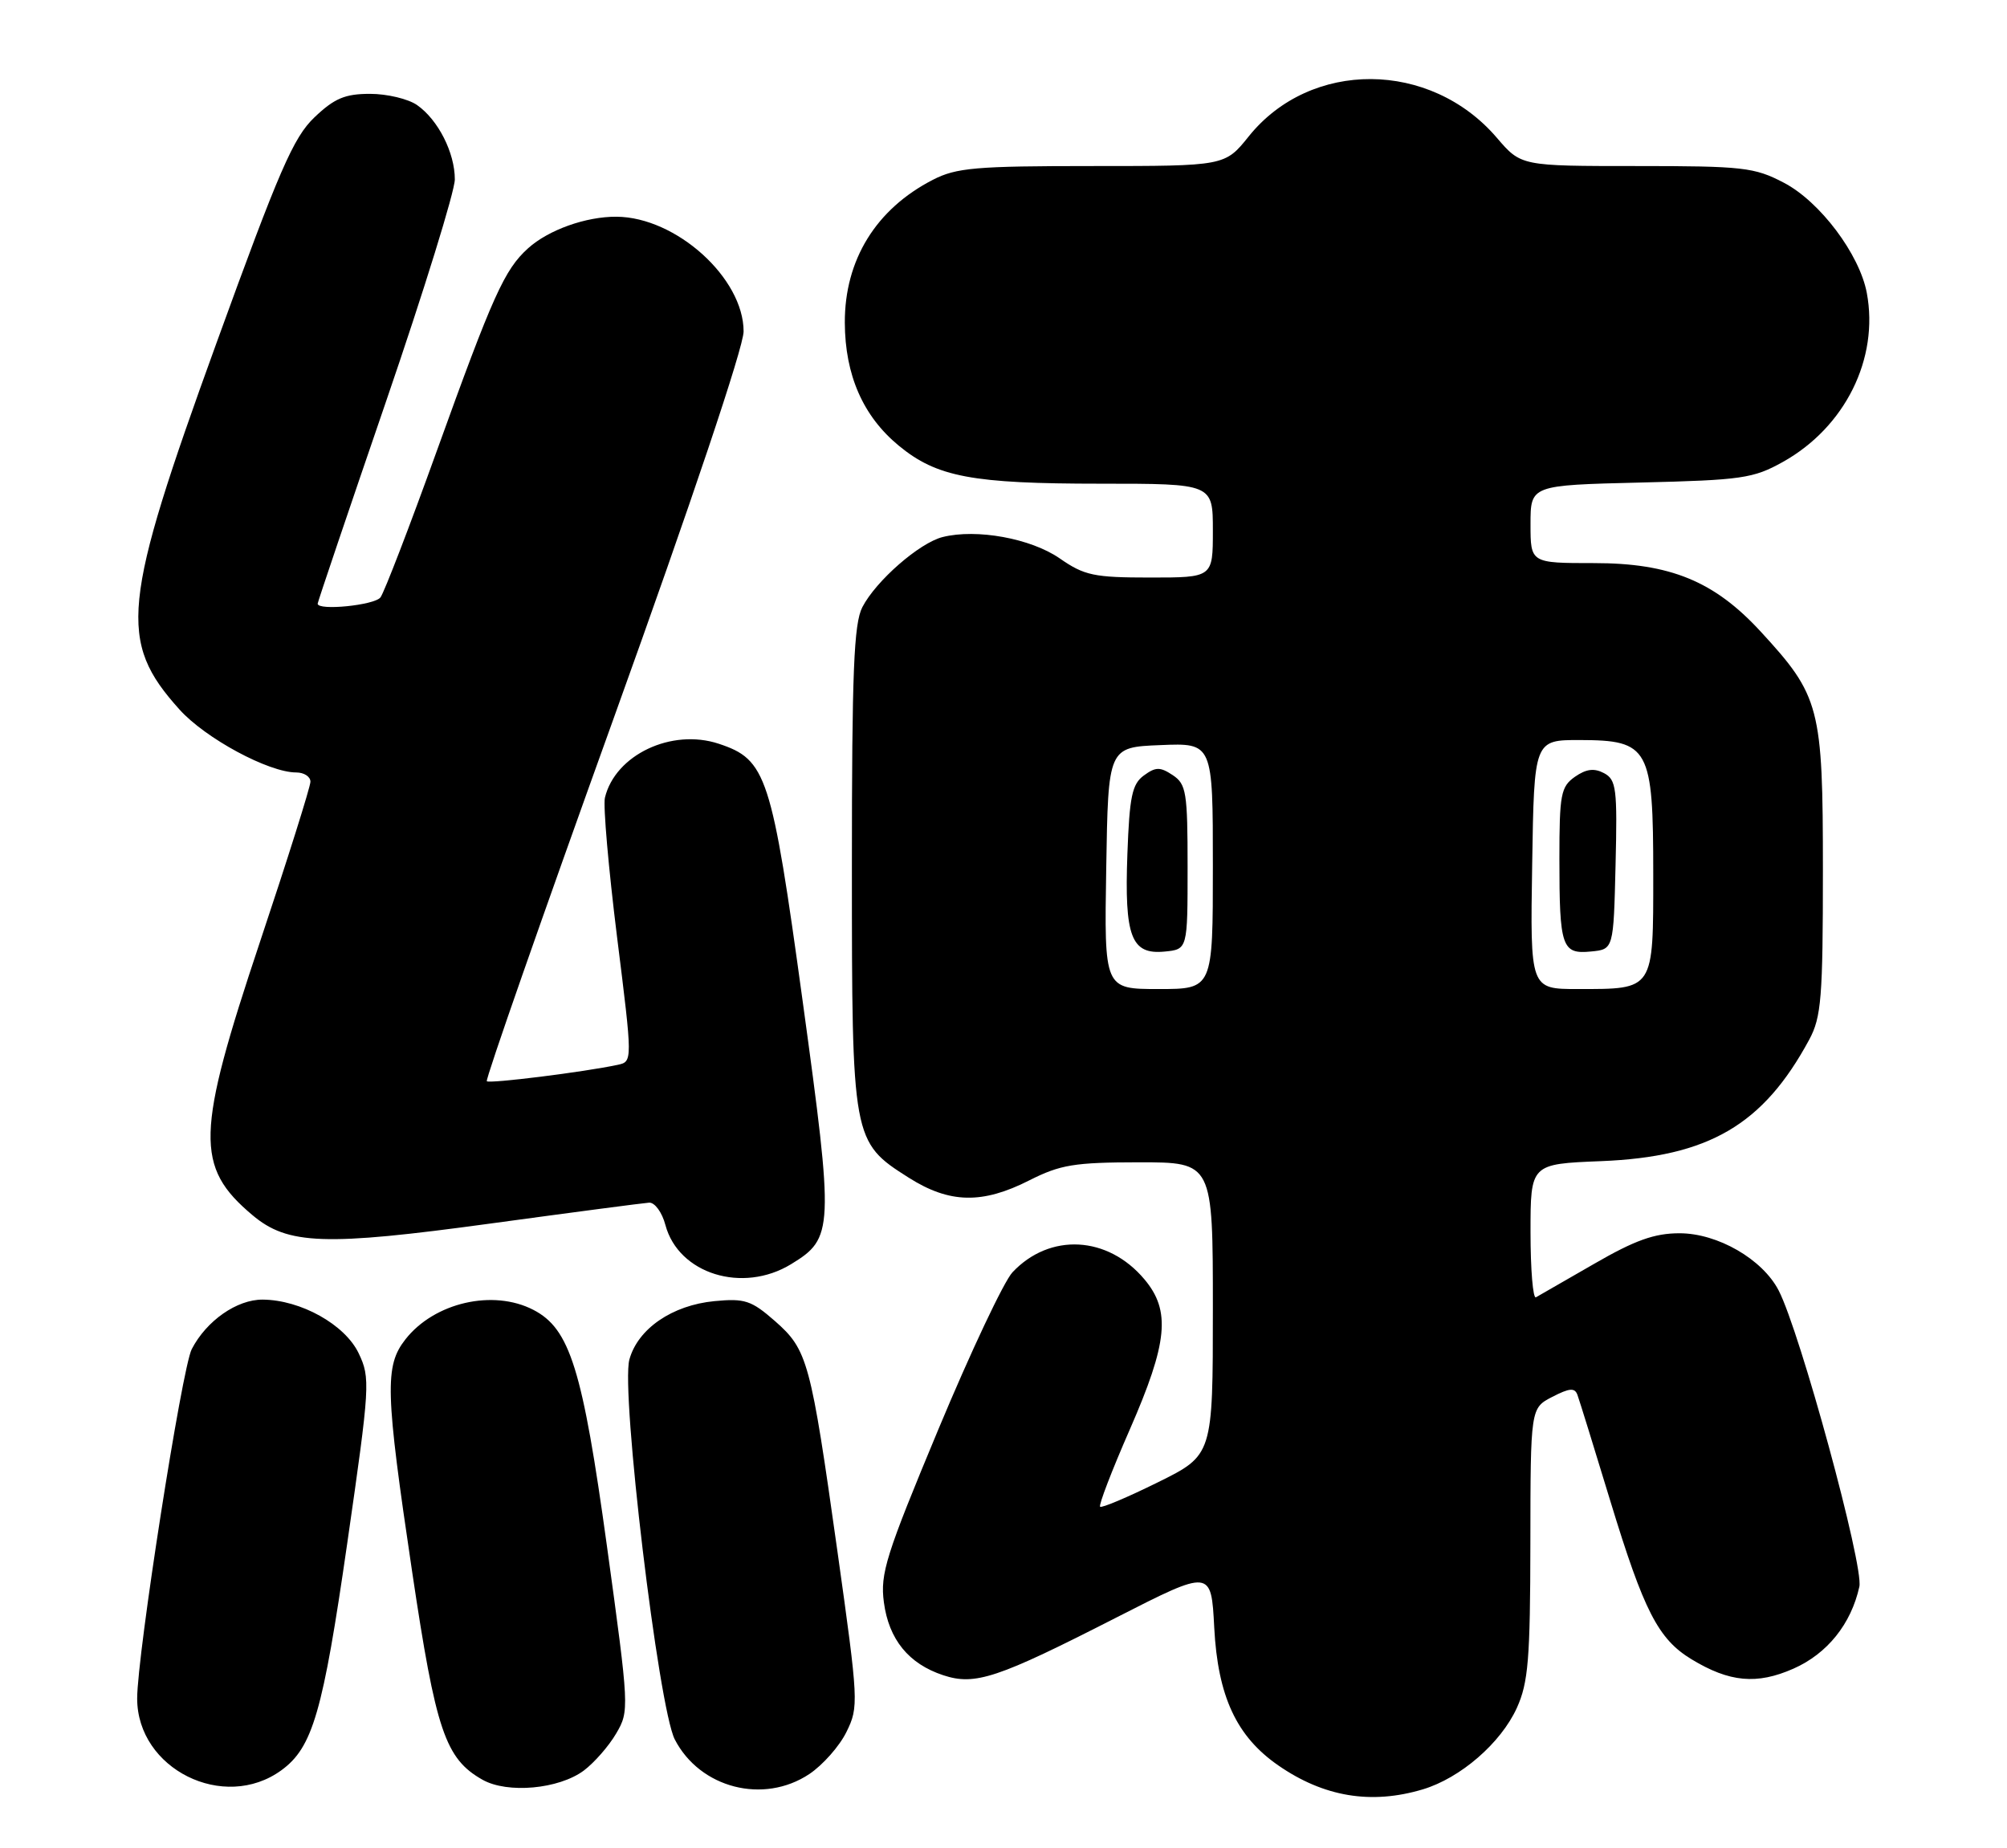 <?xml version="1.0" encoding="UTF-8" standalone="no"?>
<!DOCTYPE svg PUBLIC "-//W3C//DTD SVG 1.1//EN" "http://www.w3.org/Graphics/SVG/1.1/DTD/svg11.dtd" >
<svg xmlns="http://www.w3.org/2000/svg" xmlns:xlink="http://www.w3.org/1999/xlink" version="1.1" viewBox="0 0 278 256">
 <g >
 <path fill="currentColor"
d=" M 197.08 247.86 C 202.30 246.29 207.89 241.45 210.11 236.57 C 211.69 233.08 211.96 229.82 211.98 213.78 C 212.00 195.05 212.00 195.05 215.02 193.49 C 217.40 192.26 218.13 192.20 218.50 193.22 C 218.76 193.92 220.82 200.57 223.08 208.00 C 227.71 223.18 229.69 227.04 234.30 229.84 C 239.56 233.03 243.35 233.38 248.42 231.14 C 253.11 229.07 256.41 224.95 257.55 219.78 C 258.18 216.92 249.34 184.49 246.37 178.75 C 244.13 174.42 237.92 170.83 232.64 170.83 C 229.16 170.83 226.46 171.80 220.82 175.06 C 216.79 177.38 213.16 179.47 212.75 179.70 C 212.34 179.93 212.00 175.87 212.00 170.68 C 212.00 161.23 212.00 161.23 221.78 160.84 C 236.69 160.24 244.23 155.83 250.61 144.00 C 252.28 140.90 252.50 138.20 252.50 120.50 C 252.50 97.92 252.10 96.41 243.85 87.45 C 237.44 80.50 231.35 78.00 220.80 78.00 C 212.00 78.00 212.00 78.00 212.00 72.61 C 212.00 67.21 212.00 67.21 227.25 66.84 C 241.26 66.50 242.86 66.27 246.95 63.99 C 255.57 59.18 260.29 49.67 258.58 40.57 C 257.57 35.21 252.09 27.92 247.09 25.31 C 243.02 23.18 241.45 23.00 226.69 23.00 C 210.69 23.00 210.69 23.00 207.34 19.09 C 198.13 8.32 181.53 8.23 172.97 18.89 C 169.67 23.00 169.67 23.00 151.29 23.00 C 135.18 23.00 132.46 23.23 129.21 24.91 C 121.33 28.96 116.99 36.01 117.02 44.70 C 117.05 51.96 119.55 57.66 124.49 61.73 C 129.76 66.08 134.66 67.00 152.44 67.00 C 168.00 67.00 168.00 67.00 168.00 73.50 C 168.00 80.00 168.00 80.00 159.30 80.00 C 151.53 80.00 150.20 79.72 146.79 77.35 C 142.79 74.58 135.28 73.21 130.57 74.39 C 127.35 75.20 121.34 80.45 119.45 84.10 C 118.27 86.38 118.00 93.06 118.00 120.05 C 118.00 157.90 118.05 158.17 125.87 163.13 C 131.52 166.71 136.06 166.81 142.58 163.50 C 146.87 161.33 148.81 161.01 157.75 161.00 C 168.00 161.00 168.00 161.00 168.00 181.28 C 168.00 201.56 168.00 201.56 160.38 205.33 C 156.19 207.40 152.59 208.92 152.38 208.71 C 152.16 208.50 154.01 203.68 156.49 198.02 C 161.76 185.97 162.19 181.57 158.52 177.21 C 153.44 171.16 145.41 170.74 140.24 176.24 C 139.06 177.50 134.44 187.29 129.97 198.01 C 122.72 215.40 121.90 217.98 122.43 221.94 C 123.11 227.09 125.86 230.47 130.65 232.05 C 135.07 233.51 138.13 232.49 154.63 224.06 C 167.77 217.36 167.77 217.36 168.19 225.45 C 168.69 234.99 171.27 240.53 177.06 244.54 C 183.37 248.91 189.93 250.00 197.08 247.86 Z  M 38.98 245.21 C 43.31 242.05 44.72 237.20 48.10 213.76 C 51.26 191.84 51.31 190.88 49.68 187.45 C 47.78 183.48 41.67 180.06 36.38 180.02 C 32.82 180.00 28.60 182.94 26.56 186.88 C 25.20 189.51 19.00 229.21 19.00 235.27 C 19.00 245.04 31.01 251.02 38.98 245.21 Z  M 80.86 245.26 C 82.31 244.17 84.33 241.87 85.35 240.12 C 87.18 237.00 87.16 236.63 84.08 214.23 C 80.69 189.64 78.95 184.06 73.88 181.44 C 68.30 178.55 60.17 180.42 56.17 185.51 C 53.26 189.21 53.36 192.69 57.09 217.73 C 60.37 239.75 61.68 243.62 66.84 246.53 C 70.30 248.48 77.40 247.83 80.86 245.26 Z  M 112.10 245.74 C 113.97 244.49 116.29 241.87 117.25 239.90 C 118.96 236.43 118.92 235.71 116.00 214.91 C 112.28 188.47 111.88 186.98 107.33 182.98 C 104.07 180.13 103.16 179.83 98.97 180.23 C 93.11 180.79 88.35 184.06 87.18 188.32 C 85.96 192.71 91.21 236.57 93.47 240.95 C 96.96 247.70 105.76 249.96 112.10 245.74 Z  M 109.58 175.11 C 115.48 171.51 115.53 170.39 111.19 138.75 C 106.88 107.33 106.18 105.21 99.55 103.02 C 93.01 100.86 85.21 104.57 83.79 110.50 C 83.53 111.61 84.29 120.28 85.47 129.78 C 87.63 147.05 87.63 147.05 85.56 147.50 C 80.88 148.50 67.80 150.13 67.43 149.77 C 67.21 149.55 75.13 126.91 85.02 99.45 C 95.80 69.51 103.00 48.08 103.00 45.91 C 103.00 38.52 93.66 30.08 85.40 30.02 C 81.17 29.99 75.98 31.84 73.15 34.39 C 69.88 37.34 68.29 40.85 60.49 62.50 C 56.73 72.95 53.22 82.06 52.70 82.75 C 51.88 83.84 44.00 84.63 44.00 83.62 C 44.00 83.41 48.27 70.77 53.50 55.53 C 58.73 40.28 63.00 26.48 63.00 24.85 C 63.00 21.15 60.69 16.60 57.78 14.56 C 56.56 13.70 53.62 13.00 51.26 13.00 C 47.79 13.00 46.32 13.62 43.56 16.25 C 40.64 19.03 38.68 23.55 29.99 47.50 C 16.84 83.74 16.33 88.81 24.87 98.29 C 28.46 102.28 37.22 107.00 41.03 107.00 C 42.11 107.00 43.00 107.57 43.00 108.28 C 43.00 108.98 39.85 118.98 36.00 130.50 C 27.13 157.05 27.00 161.62 34.97 168.32 C 39.86 172.44 44.97 172.62 67.95 169.48 C 79.25 167.94 89.14 166.64 89.91 166.59 C 90.69 166.54 91.71 167.93 92.17 169.69 C 93.98 176.45 102.85 179.22 109.58 175.11 Z  M 153.23 120.25 C 153.50 103.50 153.50 103.50 160.75 103.21 C 168.00 102.91 168.00 102.91 168.00 119.96 C 168.00 137.00 168.00 137.00 160.48 137.00 C 152.95 137.00 152.95 137.00 153.23 120.25 Z  M 164.50 120.12 C 164.50 109.74 164.32 108.62 162.44 107.37 C 160.69 106.21 160.08 106.22 158.44 107.42 C 156.81 108.61 156.45 110.33 156.16 118.31 C 155.74 129.77 156.69 132.26 161.32 131.81 C 164.50 131.50 164.50 131.50 164.50 120.12 Z  M 212.23 119.75 C 212.50 102.50 212.50 102.50 218.85 102.51 C 228.43 102.53 229.00 103.58 229.00 121.08 C 229.00 137.26 229.17 137.00 218.54 137.00 C 211.95 137.00 211.95 137.00 212.23 119.75 Z  M 223.78 119.80 C 224.04 109.22 223.88 108.01 222.19 107.10 C 220.82 106.37 219.72 106.51 218.15 107.60 C 216.20 108.98 216.00 110.01 216.00 118.97 C 216.00 131.21 216.34 132.20 220.38 131.80 C 223.50 131.50 223.50 131.50 223.78 119.80 Z "/>
</g>
</svg>